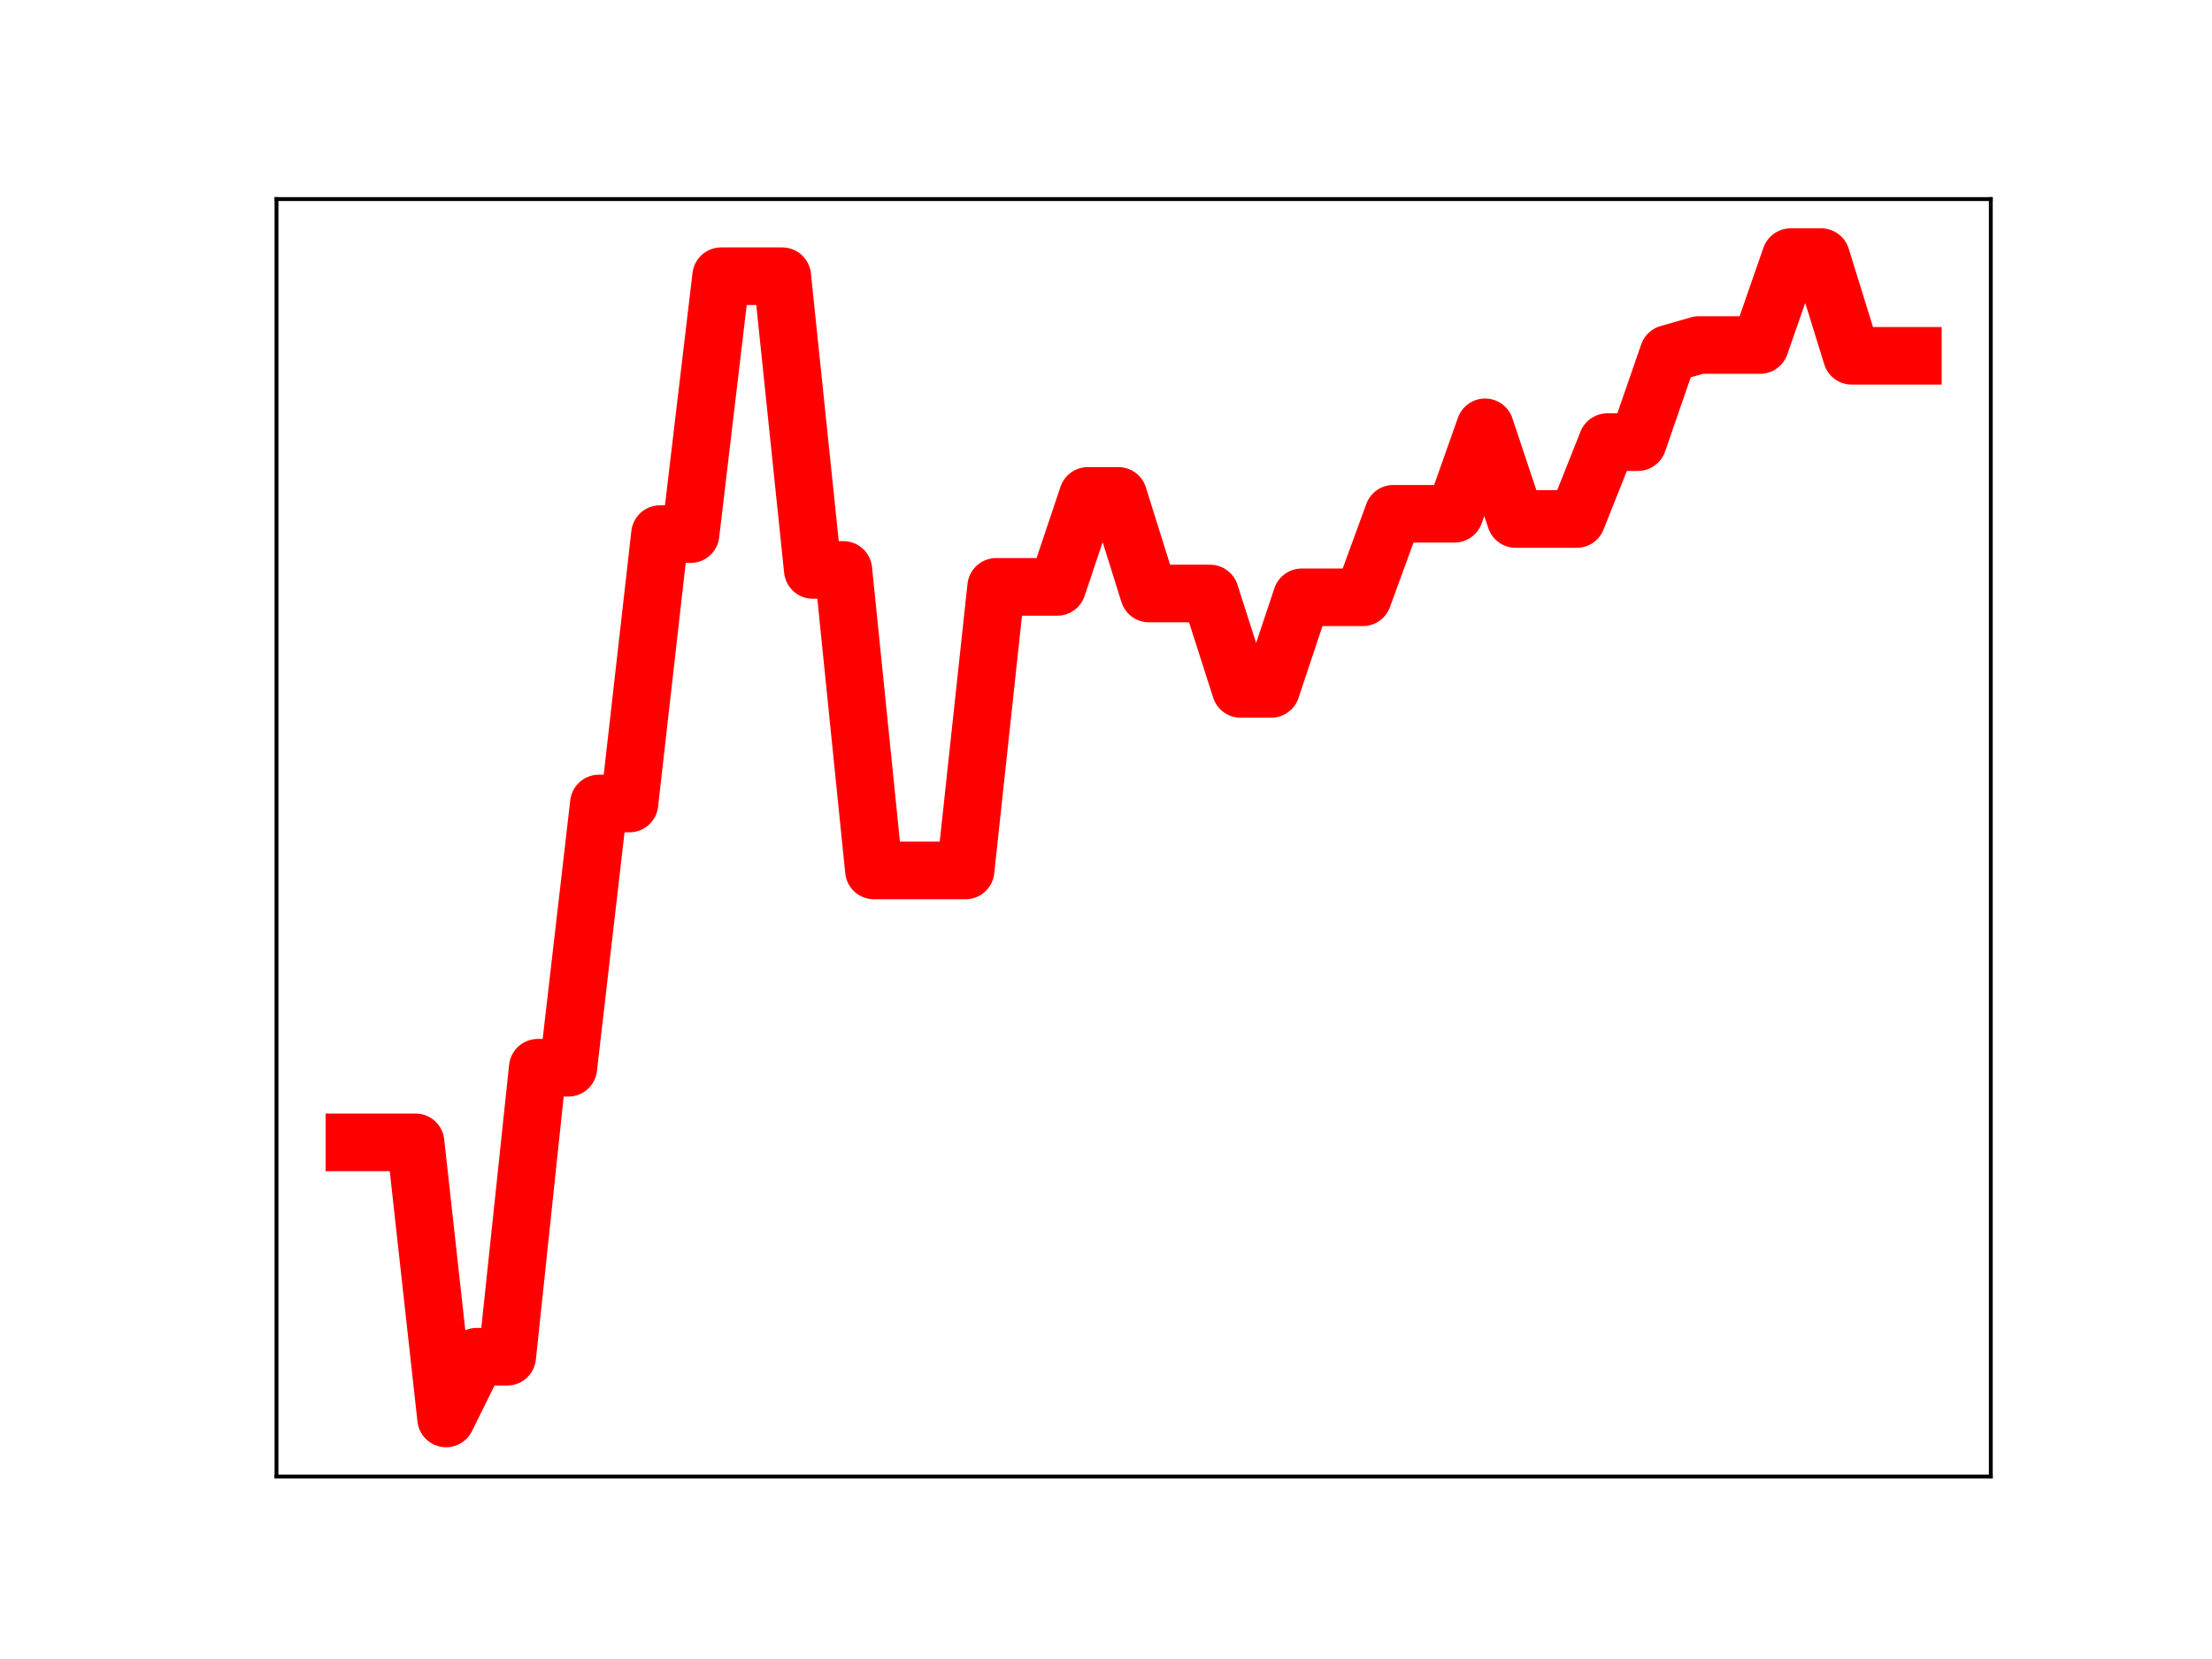 <?xml version="1.0" encoding="utf-8" standalone="no"?>
<!DOCTYPE svg PUBLIC "-//W3C//DTD SVG 1.1//EN"
  "http://www.w3.org/Graphics/SVG/1.1/DTD/svg11.dtd">
<!-- Created with matplotlib (https://matplotlib.org/) -->
<svg height="345.6pt" version="1.1" viewBox="0 0 460.8 345.6" width="460.8pt" xmlns="http://www.w3.org/2000/svg" xmlns:xlink="http://www.w3.org/1999/xlink">
 <defs>
  <style type="text/css">
*{stroke-linecap:butt;stroke-linejoin:round;}
  </style>
 </defs>
 <g id="figure_1">
  <g id="patch_1">
   <path d="M 0 345.6 
L 460.8 345.6 
L 460.8 0 
L 0 0 
z
" style="fill:#ffffff;"/>
  </g>
  <g id="axes_1">
   <g id="patch_2">
    <path d="M 57.6 307.584 
L 414.72 307.584 
L 414.72 41.472 
L 57.6 41.472 
z
" style="fill:#ffffff;"/>
   </g>
   <g id="line2d_1">
    <path clip-path="url(#pe91bd5abbf)" d="M 73.833 237.974 
L 80.199 237.974 
L 86.564 237.974 
L 92.93 295.488 
L 99.296 282.628 
L 105.662 282.628 
L 112.027 222.43 
L 118.393 222.43 
L 124.759 167.384 
L 131.125 167.384 
L 137.49 111.266 
L 143.856 111.266 
L 150.222 57.541 
L 156.588 57.541 
L 162.954 57.541 
L 169.319 118.725 
L 175.685 118.725 
L 182.051 181.327 
L 188.417 181.327 
L 194.782 181.327 
L 201.148 181.327 
L 207.514 122.258 
L 213.88 122.258 
L 220.246 122.258 
L 226.611 103.303 
L 232.977 103.303 
L 239.343 123.636 
L 245.709 123.636 
L 252.074 123.636 
L 258.44 143.511 
L 264.806 143.511 
L 271.172 124.431 
L 277.538 124.431 
L 283.903 124.431 
L 290.269 107.026 
L 296.635 107.026 
L 303.001 107.026 
L 309.366 89.023 
L 315.732 108.116 
L 322.098 108.116 
L 328.464 108.116 
L 334.83 92.104 
L 341.195 92.104 
L 347.561 73.698 
L 353.927 71.871 
L 360.293 71.871 
L 366.658 71.871 
L 373.024 53.568 
L 379.39 53.568 
L 385.756 74.121 
L 392.121 74.121 
L 398.487 74.121 
" style="fill:none;stroke:#ff0000;stroke-linecap:square;stroke-width:12;"/>
    <defs>
     <path d="M 0 3 
C 0.796 3 1.559 2.684 2.121 2.121 
C 2.684 1.559 3 0.796 3 0 
C 3 -0.796 2.684 -1.559 2.121 -2.121 
C 1.559 -2.684 0.796 -3 0 -3 
C -0.796 -3 -1.559 -2.684 -2.121 -2.121 
C -2.684 -1.559 -3 -0.796 -3 0 
C -3 0.796 -2.684 1.559 -2.121 2.121 
C -1.559 2.684 -0.796 3 0 3 
z
" id="mc64392b5f0" style="stroke:#ff0000;"/>
    </defs>
    <g clip-path="url(#pe91bd5abbf)">
     <use style="fill:#ff0000;stroke:#ff0000;" x="73.833" xlink:href="#mc64392b5f0" y="237.974"/>
     <use style="fill:#ff0000;stroke:#ff0000;" x="80.199" xlink:href="#mc64392b5f0" y="237.974"/>
     <use style="fill:#ff0000;stroke:#ff0000;" x="86.564" xlink:href="#mc64392b5f0" y="237.974"/>
     <use style="fill:#ff0000;stroke:#ff0000;" x="92.93" xlink:href="#mc64392b5f0" y="295.488"/>
     <use style="fill:#ff0000;stroke:#ff0000;" x="99.296" xlink:href="#mc64392b5f0" y="282.628"/>
     <use style="fill:#ff0000;stroke:#ff0000;" x="105.662" xlink:href="#mc64392b5f0" y="282.628"/>
     <use style="fill:#ff0000;stroke:#ff0000;" x="112.027" xlink:href="#mc64392b5f0" y="222.43"/>
     <use style="fill:#ff0000;stroke:#ff0000;" x="118.393" xlink:href="#mc64392b5f0" y="222.43"/>
     <use style="fill:#ff0000;stroke:#ff0000;" x="124.759" xlink:href="#mc64392b5f0" y="167.384"/>
     <use style="fill:#ff0000;stroke:#ff0000;" x="131.125" xlink:href="#mc64392b5f0" y="167.384"/>
     <use style="fill:#ff0000;stroke:#ff0000;" x="137.49" xlink:href="#mc64392b5f0" y="111.266"/>
     <use style="fill:#ff0000;stroke:#ff0000;" x="143.856" xlink:href="#mc64392b5f0" y="111.266"/>
     <use style="fill:#ff0000;stroke:#ff0000;" x="150.222" xlink:href="#mc64392b5f0" y="57.541"/>
     <use style="fill:#ff0000;stroke:#ff0000;" x="156.588" xlink:href="#mc64392b5f0" y="57.541"/>
     <use style="fill:#ff0000;stroke:#ff0000;" x="162.954" xlink:href="#mc64392b5f0" y="57.541"/>
     <use style="fill:#ff0000;stroke:#ff0000;" x="169.319" xlink:href="#mc64392b5f0" y="118.725"/>
     <use style="fill:#ff0000;stroke:#ff0000;" x="175.685" xlink:href="#mc64392b5f0" y="118.725"/>
     <use style="fill:#ff0000;stroke:#ff0000;" x="182.051" xlink:href="#mc64392b5f0" y="181.327"/>
     <use style="fill:#ff0000;stroke:#ff0000;" x="188.417" xlink:href="#mc64392b5f0" y="181.327"/>
     <use style="fill:#ff0000;stroke:#ff0000;" x="194.782" xlink:href="#mc64392b5f0" y="181.327"/>
     <use style="fill:#ff0000;stroke:#ff0000;" x="201.148" xlink:href="#mc64392b5f0" y="181.327"/>
     <use style="fill:#ff0000;stroke:#ff0000;" x="207.514" xlink:href="#mc64392b5f0" y="122.258"/>
     <use style="fill:#ff0000;stroke:#ff0000;" x="213.88" xlink:href="#mc64392b5f0" y="122.258"/>
     <use style="fill:#ff0000;stroke:#ff0000;" x="220.246" xlink:href="#mc64392b5f0" y="122.258"/>
     <use style="fill:#ff0000;stroke:#ff0000;" x="226.611" xlink:href="#mc64392b5f0" y="103.303"/>
     <use style="fill:#ff0000;stroke:#ff0000;" x="232.977" xlink:href="#mc64392b5f0" y="103.303"/>
     <use style="fill:#ff0000;stroke:#ff0000;" x="239.343" xlink:href="#mc64392b5f0" y="123.636"/>
     <use style="fill:#ff0000;stroke:#ff0000;" x="245.709" xlink:href="#mc64392b5f0" y="123.636"/>
     <use style="fill:#ff0000;stroke:#ff0000;" x="252.074" xlink:href="#mc64392b5f0" y="123.636"/>
     <use style="fill:#ff0000;stroke:#ff0000;" x="258.44" xlink:href="#mc64392b5f0" y="143.511"/>
     <use style="fill:#ff0000;stroke:#ff0000;" x="264.806" xlink:href="#mc64392b5f0" y="143.511"/>
     <use style="fill:#ff0000;stroke:#ff0000;" x="271.172" xlink:href="#mc64392b5f0" y="124.431"/>
     <use style="fill:#ff0000;stroke:#ff0000;" x="277.538" xlink:href="#mc64392b5f0" y="124.431"/>
     <use style="fill:#ff0000;stroke:#ff0000;" x="283.903" xlink:href="#mc64392b5f0" y="124.431"/>
     <use style="fill:#ff0000;stroke:#ff0000;" x="290.269" xlink:href="#mc64392b5f0" y="107.026"/>
     <use style="fill:#ff0000;stroke:#ff0000;" x="296.635" xlink:href="#mc64392b5f0" y="107.026"/>
     <use style="fill:#ff0000;stroke:#ff0000;" x="303.001" xlink:href="#mc64392b5f0" y="107.026"/>
     <use style="fill:#ff0000;stroke:#ff0000;" x="309.366" xlink:href="#mc64392b5f0" y="89.023"/>
     <use style="fill:#ff0000;stroke:#ff0000;" x="315.732" xlink:href="#mc64392b5f0" y="108.116"/>
     <use style="fill:#ff0000;stroke:#ff0000;" x="322.098" xlink:href="#mc64392b5f0" y="108.116"/>
     <use style="fill:#ff0000;stroke:#ff0000;" x="328.464" xlink:href="#mc64392b5f0" y="108.116"/>
     <use style="fill:#ff0000;stroke:#ff0000;" x="334.83" xlink:href="#mc64392b5f0" y="92.104"/>
     <use style="fill:#ff0000;stroke:#ff0000;" x="341.195" xlink:href="#mc64392b5f0" y="92.104"/>
     <use style="fill:#ff0000;stroke:#ff0000;" x="347.561" xlink:href="#mc64392b5f0" y="73.698"/>
     <use style="fill:#ff0000;stroke:#ff0000;" x="353.927" xlink:href="#mc64392b5f0" y="71.871"/>
     <use style="fill:#ff0000;stroke:#ff0000;" x="360.293" xlink:href="#mc64392b5f0" y="71.871"/>
     <use style="fill:#ff0000;stroke:#ff0000;" x="366.658" xlink:href="#mc64392b5f0" y="71.871"/>
     <use style="fill:#ff0000;stroke:#ff0000;" x="373.024" xlink:href="#mc64392b5f0" y="53.568"/>
     <use style="fill:#ff0000;stroke:#ff0000;" x="379.39" xlink:href="#mc64392b5f0" y="53.568"/>
     <use style="fill:#ff0000;stroke:#ff0000;" x="385.756" xlink:href="#mc64392b5f0" y="74.121"/>
     <use style="fill:#ff0000;stroke:#ff0000;" x="392.121" xlink:href="#mc64392b5f0" y="74.121"/>
     <use style="fill:#ff0000;stroke:#ff0000;" x="398.487" xlink:href="#mc64392b5f0" y="74.121"/>
    </g>
   </g>
   <g id="patch_3">
    <path d="M 57.6 307.584 
L 57.6 41.472 
" style="fill:none;stroke:#000000;stroke-linecap:square;stroke-linejoin:miter;stroke-width:0.8;"/>
   </g>
   <g id="patch_4">
    <path d="M 414.72 307.584 
L 414.72 41.472 
" style="fill:none;stroke:#000000;stroke-linecap:square;stroke-linejoin:miter;stroke-width:0.8;"/>
   </g>
   <g id="patch_5">
    <path d="M 57.6 307.584 
L 414.72 307.584 
" style="fill:none;stroke:#000000;stroke-linecap:square;stroke-linejoin:miter;stroke-width:0.8;"/>
   </g>
   <g id="patch_6">
    <path d="M 57.6 41.472 
L 414.72 41.472 
" style="fill:none;stroke:#000000;stroke-linecap:square;stroke-linejoin:miter;stroke-width:0.8;"/>
   </g>
  </g>
 </g>
 <defs>
  <clipPath id="pe91bd5abbf">
   <rect height="266.112" width="357.12" x="57.6" y="41.472"/>
  </clipPath>
 </defs>
</svg>
